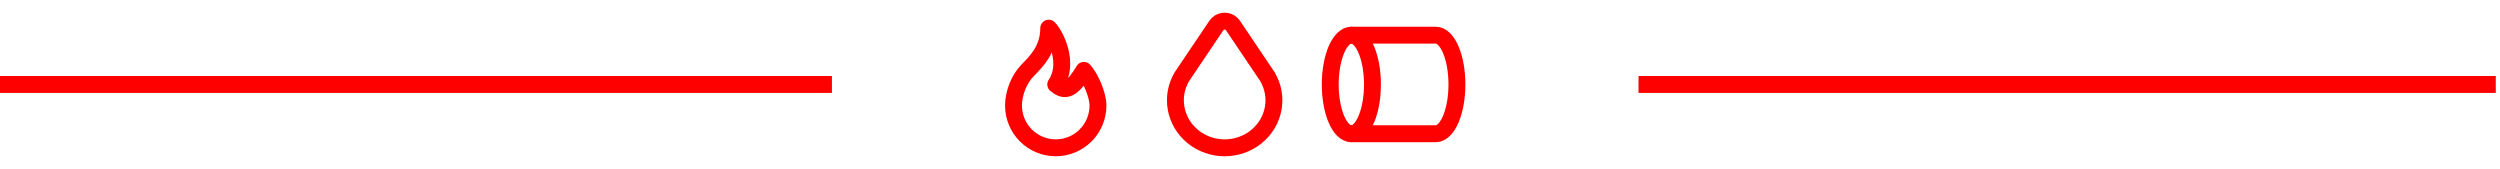<svg width="296" height="20" viewBox="0 0 296 20" fill="none" xmlns="http://www.w3.org/2000/svg">
<g clip-path="url(#clip0_1235_620)">
<path d="M125 10C126.667 7.533 125 4.166 124.167 3.333C124.167 5.865 122.689 7.284 121.667 8.333C120.645 9.383 120 11.033 120 12.5C120 13.826 120.527 15.098 121.464 16.035C122.402 16.973 123.674 17.5 125 17.5C126.326 17.5 127.598 16.973 128.536 16.035C129.473 15.098 130 13.826 130 12.5C130 11.223 129.12 9.216 128.333 8.333C126.845 10.833 126.007 10.833 125 10Z" stroke="#FF0000" stroke-width="2" stroke-linecap="round" stroke-linejoin="round"/>
</g>
<g clip-path="url(#clip1_1235_620)">
<path d="M141.252 16.186C143.42 17.94 146.581 17.94 148.748 16.186C150.917 14.432 151.467 11.429 150.053 9.064L145.978 3.014C145.628 2.493 144.906 2.345 144.365 2.683C144.229 2.769 144.113 2.881 144.023 3.014L139.946 9.064C138.533 11.429 139.083 14.432 141.252 16.186Z" stroke="#FF0000" stroke-width="2" stroke-linecap="round" stroke-linejoin="round"/>
</g>
<g clip-path="url(#clip2_1235_620)">
<path d="M160 15.833C160.328 15.833 160.653 15.682 160.957 15.389C161.26 15.096 161.536 14.666 161.768 14.124C162 13.583 162.184 12.94 162.31 12.232C162.435 11.524 162.5 10.766 162.5 10C162.5 9.234 162.435 8.475 162.31 7.767C162.184 7.06 162 6.417 161.768 5.875C161.536 5.333 161.26 4.904 160.957 4.61C160.653 4.317 160.328 4.166 160 4.166C159.672 4.166 159.347 4.317 159.043 4.61C158.74 4.904 158.464 5.333 158.232 5.875C158 6.417 157.816 7.06 157.69 7.767C157.565 8.475 157.5 9.234 157.5 10C157.5 10.766 157.565 11.524 157.69 12.232C157.816 12.94 158 13.583 158.232 14.124C158.464 14.666 158.74 15.096 159.043 15.389C159.347 15.682 159.672 15.833 160 15.833Z" stroke="#FF0000" stroke-width="2" stroke-linecap="round" stroke-linejoin="round"/>
<path d="M160 15.833H170C171.381 15.833 172.5 13.221 172.5 10C172.5 6.778 171.381 4.166 170 4.166H160" stroke="#FF0000" stroke-width="2" stroke-linecap="round" stroke-linejoin="round"/>
</g>
<path d="M98.5 10H0M295.5 10H194" stroke="#FF0000" stroke-width="2"/>
<defs>
<clipPath id="clip0_1235_620">
<rect width="20" height="20" fill="white" transform="translate(115)"/>
</clipPath>
<clipPath id="clip1_1235_620">
<rect width="20" height="20" fill="white" transform="translate(135)"/>
</clipPath>
<clipPath id="clip2_1235_620">
<rect width="20" height="20" fill="white" transform="matrix(0 -1 1 0 155 20)"/>
</clipPath>
</defs>
</svg>
